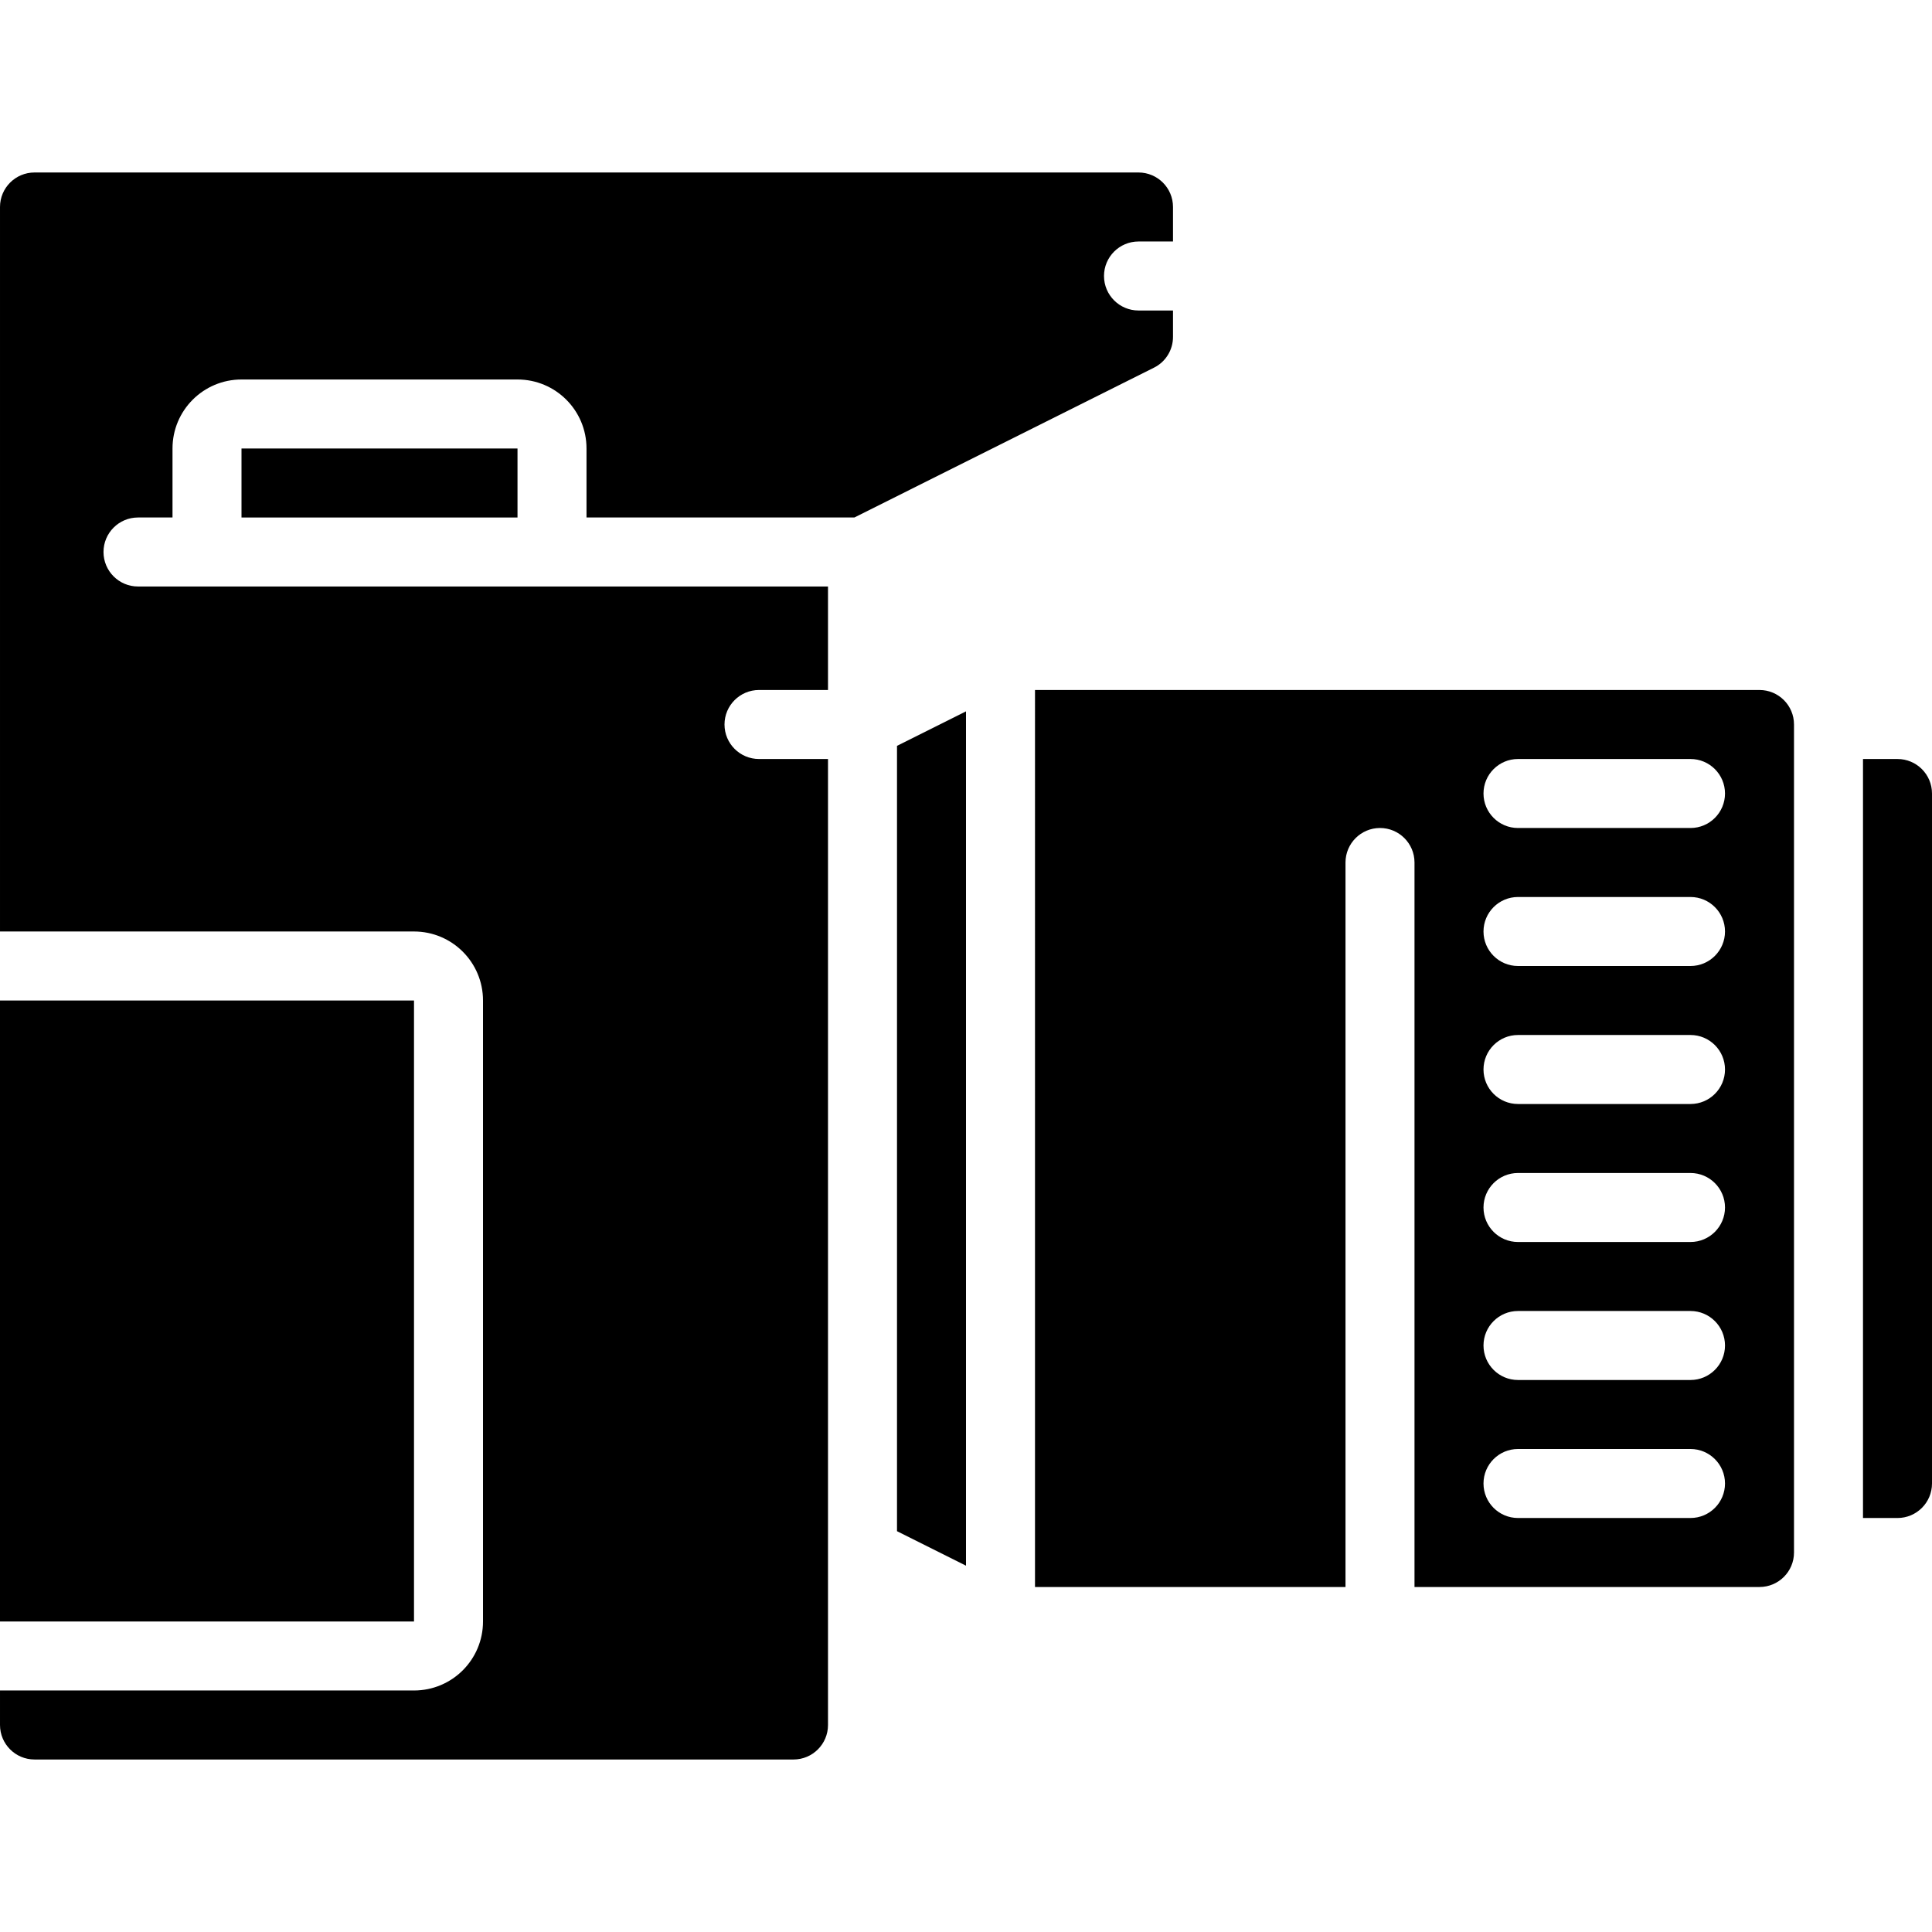 <svg height="512" viewBox="0 0 56 46" width="512" xmlns="http://www.w3.org/2000/svg"><g id="Page-1" fill="none" fill-rule="evenodd"><g id="020---Camera" fill="rgb(0,0,0)" fill-rule="nonzero"><path id="Shape" d="m1 46h22c.552 0 1-.448 1-1v-28h-2c-.552 0-1-.448-1-1s.448-1 1-1h2v-3h-20c-.552 0-1-.448-1-1s.448-1 1-1h1v-2c0-1.105.895-2 2-2h8c1.105 0 2 .895 2 2v2h7.764l8.683-4.342c.34-.168.554-.515.553-.894v-.764h-1c-.552 0-1-.448-1-1s.448-1 1-1h1v-1c0-.552-.448-1-1-1h-32c-.552 0-1 .448-1 1v21h12c1.105 0 2 .895 2 2v18c0 1.105-.895 2-2 2h-12v1c0 .552.448 1 1 1z"/><path id="Rectangle-path" d="m0 24h12v18h-12z"/><path id="Shape" d="m28 40.382v-24.763l-2 1v22.763z"/><path id="Rectangle-path" d="m7 8h8v2h-8z"/><path id="Shape" d="m56 38v-20c0-.552-.448-1-1-1h-1v22h1c.552 0 1-.448 1-1z"/><path id="Shape" d="m30 41h9v-21c0-.552.448-1 1-1s1 .448 1 1v21h10c.552 0 1-.448 1-1v-24c0-.552-.448-1-1-1h-21zm14-24h5c.552 0 1 .448 1 1s-.448 1-1 1h-5c-.552 0-1-.448-1-1s.448-1 1-1zm0 4h5c.552 0 1 .448 1 1s-.448 1-1 1h-5c-.552 0-1-.448-1-1s.448-1 1-1zm0 4h5c.552 0 1 .448 1 1s-.448 1-1 1h-5c-.552 0-1-.448-1-1s.448-1 1-1zm0 4h5c.552 0 1 .448 1 1s-.448 1-1 1h-5c-.552 0-1-.448-1-1s.448-1 1-1zm0 4h5c.552 0 1 .448 1 1s-.448 1-1 1h-5c-.552 0-1-.448-1-1s.448-1 1-1zm0 4h5c.552 0 1 .448 1 1s-.448 1-1 1h-5c-.552 0-1-.448-1-1s.448-1 1-1z"/></g></g></svg>